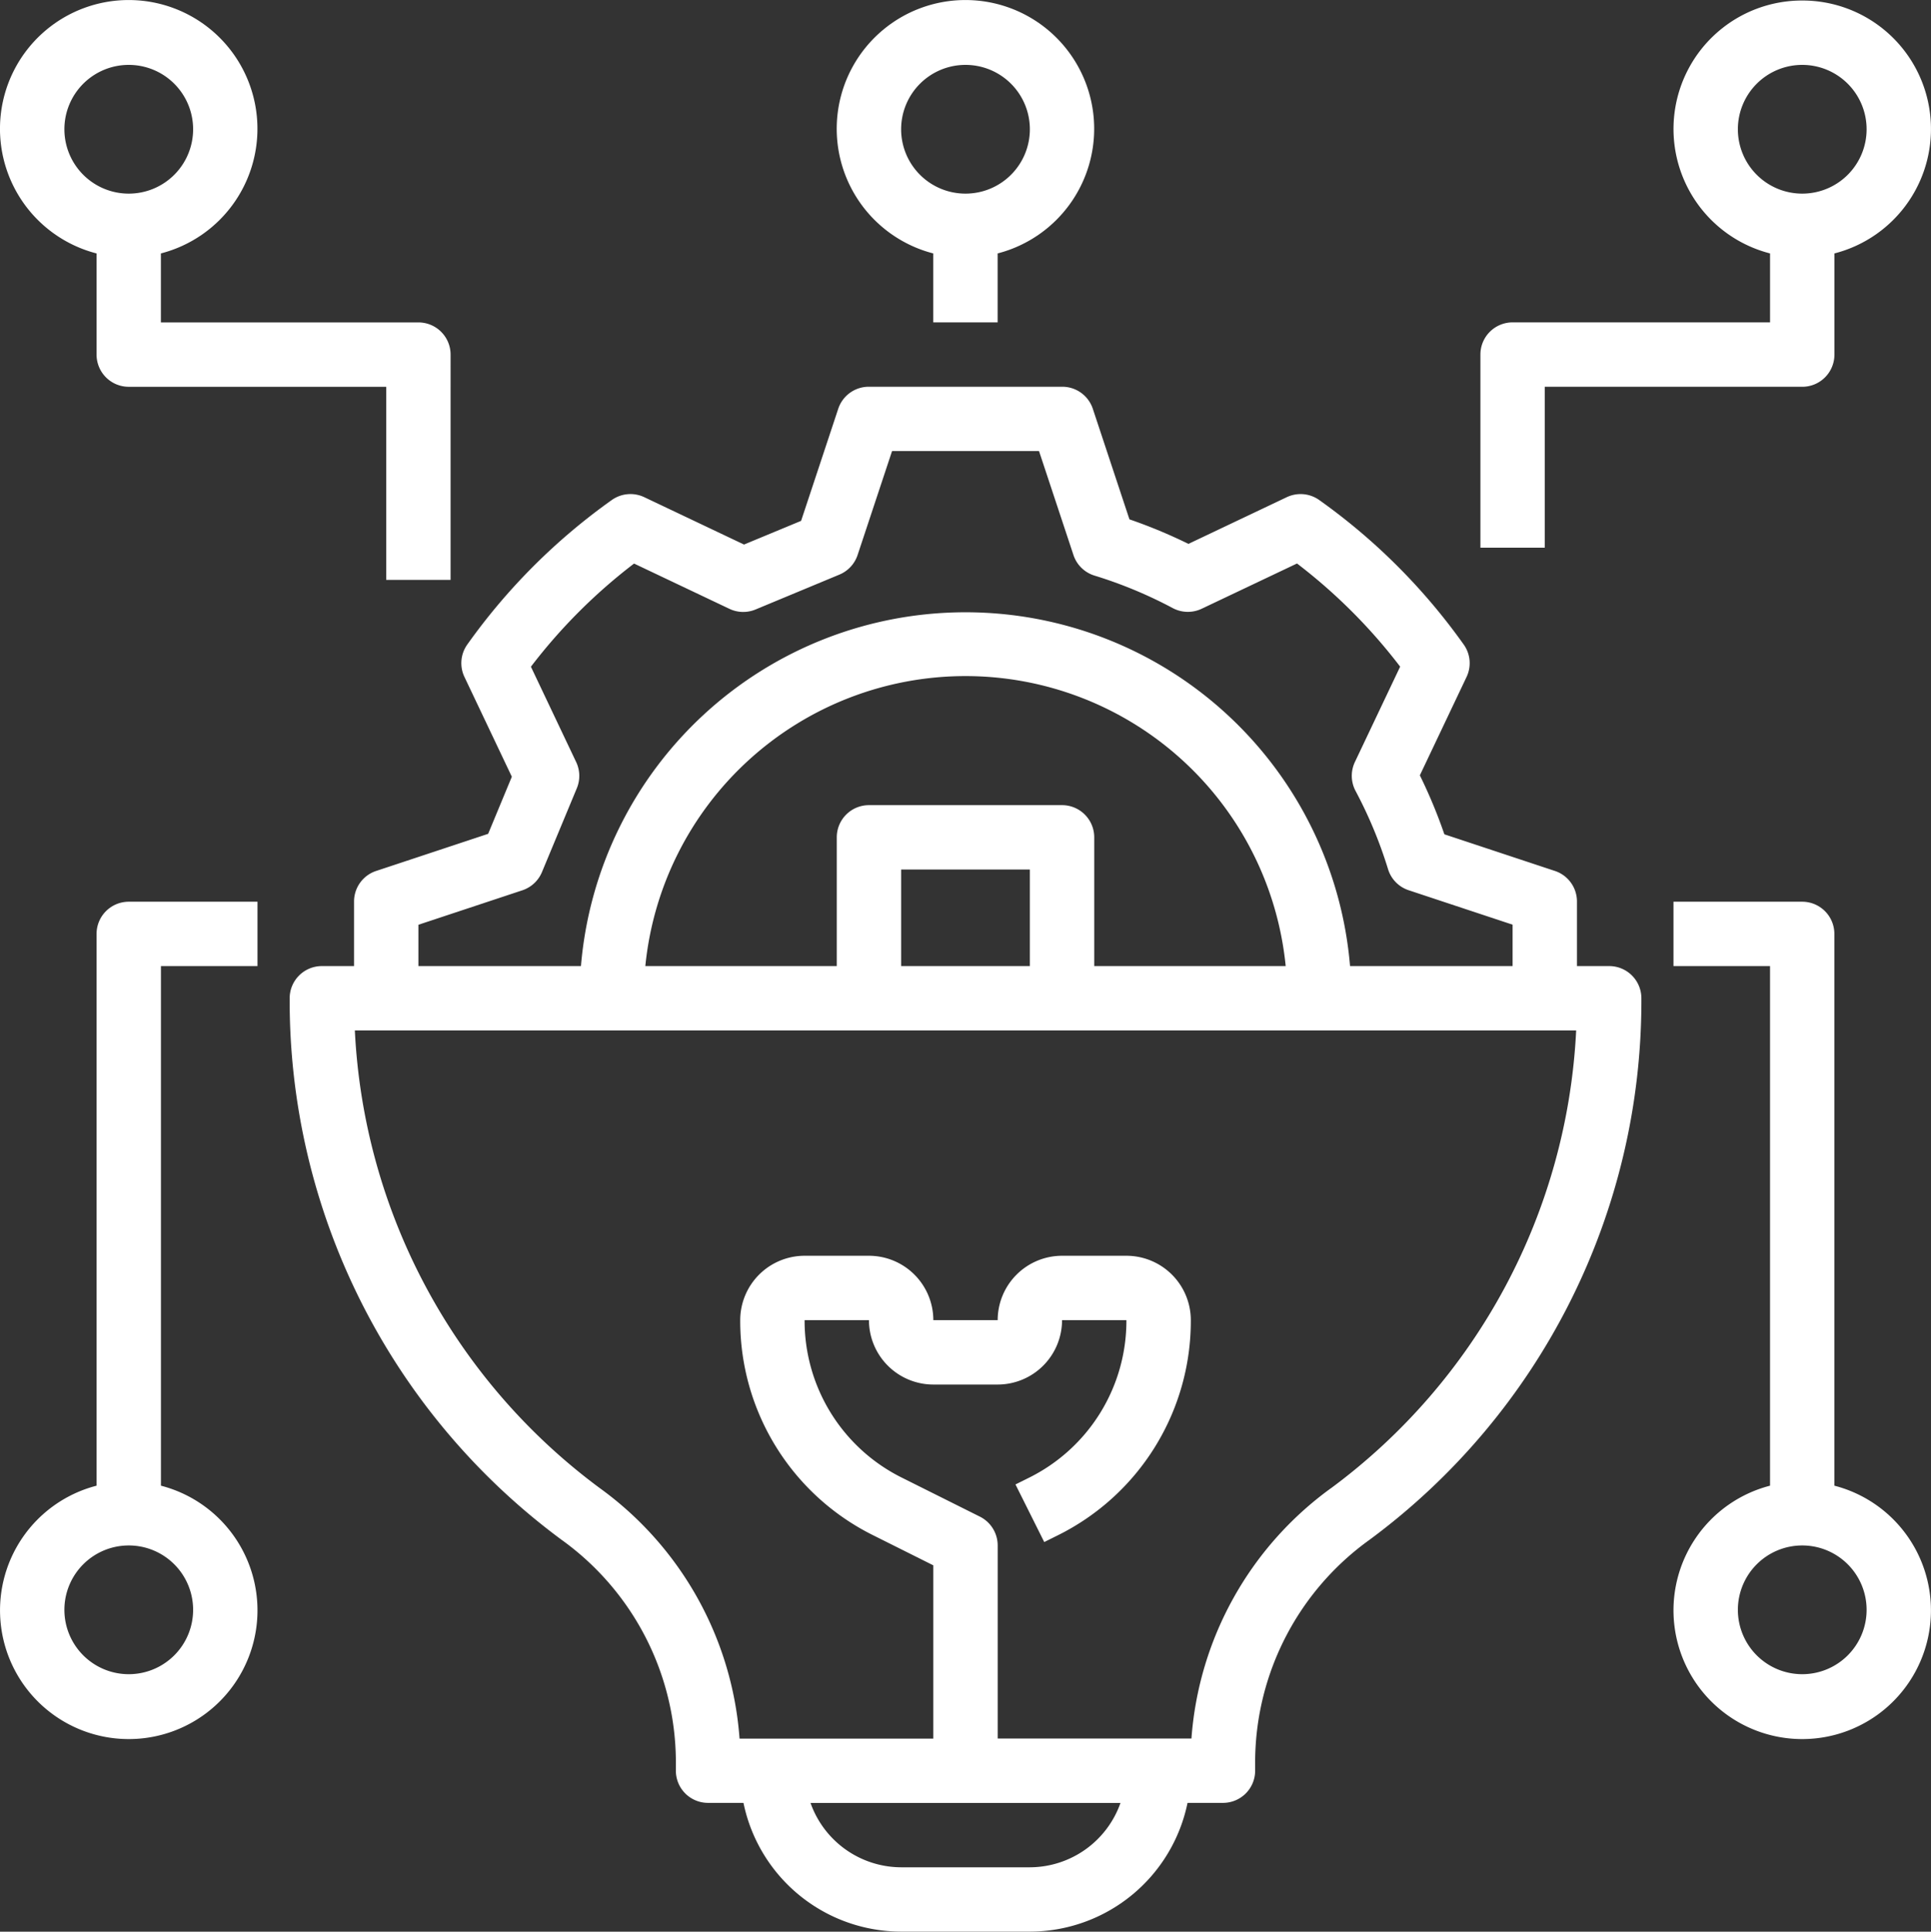 <svg xmlns="http://www.w3.org/2000/svg" width="171.64" height="171.68" viewBox="0 0 171.64 171.68">
    <rect x="0" y="0" width="171.64" height="171.68" fill="#333333" stroke="none"/>
    <defs>
        <style>
            .cls-1{fill:#fff}
        </style>
    </defs>
    <g id="Grupo_121" data-name="Grupo 121" transform="translate(-1.999 -1.984)">
        <path id="Trazado_410" d="M76.606 2a11.418 11.418 0 0 0-2.861 22.478v6.127H50.861A2.859 2.859 0 0 0 48 33.463V50.63h5.721v-14.3h22.885a2.859 2.859 0 0 0 2.861-2.858v-8.994A11.418 11.418 0 0 0 76.606 2zm0 17.163a5.721 5.721 0 1 1 5.721-5.721 5.72 5.72 0 0 1-5.721 5.721z" class="cls-1" data-name="Trazado 410" transform="translate(85.588 .03)"/>
        <path id="Trazado_411" d="M10.583 24.508V33.5a2.859 2.859 0 0 0 2.858 2.861h22.888V53.52h5.721V33.5a2.859 2.859 0 0 0-2.858-2.861H16.3v-6.131a11.442 11.442 0 1 0-5.721 0zm2.861-16.757a5.721 5.721 0 1 1-5.721 5.721 5.72 5.72 0 0 1 5.721-5.721z" class="cls-1" data-name="Trazado 411"/>
        <path id="Trazado_412" d="M68.3 81.9V32.861A2.859 2.859 0 0 0 65.447 30H54v5.721h8.582V81.9a11.442 11.442 0 1 0 5.721 0zm-2.856 16.754a5.721 5.721 0 1 1 5.721-5.721 5.72 5.72 0 0 1-5.721 5.721z" class="cls-1" data-name="Trazado 412" transform="translate(96.75 52.126)"/>
        <path id="Trazado_413" d="M128.284 65.49h-2.861v-5.741a2.859 2.859 0 0 0-1.962-2.715l-9.823-3.255a45.317 45.317 0 0 0-2.18-5.243l4.151-8.742a2.853 2.853 0 0 0-.255-2.886 54.381 54.381 0 0 0-12.838-12.838 2.866 2.866 0 0 0-2.886-.255l-8.742 4.151a45.313 45.313 0 0 0-5.243-2.18l-3.255-9.823A2.859 2.859 0 0 0 79.674 14h-17.2a2.859 2.859 0 0 0-2.715 1.962l-3.3 9.958-5.075 2.105-8.868-4.211a2.866 2.866 0 0 0-2.886.255 54.38 54.38 0 0 0-12.839 12.838 2.853 2.853 0 0 0-.255 2.886l4.211 8.868-2.105 5.075-9.958 3.3a2.859 2.859 0 0 0-1.962 2.715v5.739h-2.861A2.859 2.859 0 0 0 11 68.348a59.543 59.543 0 0 0 24.149 48.118 24.378 24.378 0 0 1 10.178 19.526V137a2.859 2.859 0 0 0 2.858 2.861h3.152a14.326 14.326 0 0 0 14.014 11.442h11.443a14.326 14.326 0 0 0 14.014-11.442h3.149a2.859 2.859 0 0 0 2.861-2.858v-1.013A24.378 24.378 0 0 1 107 116.469a59.543 59.543 0 0 0 24.149-48.118 2.859 2.859 0 0 0-2.858-2.861zM22.443 61.817l9.237-3.061a2.874 2.874 0 0 0 1.745-1.619l3.1-7.455a2.865 2.865 0 0 0-.06-2.326l-4.022-8.473a48.819 48.819 0 0 1 9.168-9.168l8.473 4.022a2.853 2.853 0 0 0 2.326.06l7.455-3.1a2.864 2.864 0 0 0 1.616-1.742l3.064-9.24h13.061l3.061 9.237a2.848 2.848 0 0 0 1.882 1.836 39.31 39.31 0 0 1 6.945 2.886 2.867 2.867 0 0 0 2.572.057l8.473-4.022a48.819 48.819 0 0 1 9.168 9.168l-4.022 8.473a2.867 2.867 0 0 0 .057 2.572 39.311 39.311 0 0 1 2.886 6.945 2.848 2.848 0 0 0 1.836 1.882l9.237 3.061v3.68h-14.448a34.3 34.3 0 0 0-68.362 0H22.443zm57.211-10.63H62.491a2.859 2.859 0 0 0-2.861 2.858V65.49H42.613a28.6 28.6 0 0 1 56.92 0H82.515V54.048a2.859 2.859 0 0 0-2.858-2.861zm-2.861 5.721v8.582H65.351v-8.581zm0 88.678H65.351a8.57 8.57 0 0 1-8.055-5.721h27.553a8.57 8.57 0 0 1-8.055 5.721zm26.775-33.7a30.176 30.176 0 0 0-12.412 22.255H73.933v-17.16a2.864 2.864 0 0 0-1.582-2.56l-6.928-3.461a15.57 15.57 0 0 1-8.653-14h5.721a5.727 5.727 0 0 0 5.721 5.721h5.721a5.727 5.727 0 0 0 5.721-5.721h5.721a15.57 15.57 0 0 1-8.653 14l-1.207.6 2.557 5.12 1.207-.6A21.268 21.268 0 0 0 91.1 96.957a5.727 5.727 0 0 0-5.721-5.721h-5.725a5.727 5.727 0 0 0-5.721 5.721h-5.721a5.727 5.727 0 0 0-5.721-5.721h-5.722a5.727 5.727 0 0 0-5.721 5.721 21.268 21.268 0 0 0 11.817 19.12l5.346 2.672v15.4H50.988a30.176 30.176 0 0 0-12.412-22.255 53.868 53.868 0 0 1-21.783-40.683h108.559a53.868 53.868 0 0 1-21.784 40.678z" class="cls-1" data-name="Trazado 413" transform="translate(16.747 22.356)"/>
        <path id="Trazado_414" d="M42.3 30.635v-6.127a11.442 11.442 0 1 0-5.721 0v6.127zm-8.577-17.163a5.721 5.721 0 1 1 5.721 5.721 5.72 5.72 0 0 1-5.721-5.721z" class="cls-1" data-name="Trazado 414" transform="translate(48.375)"/>
        <path id="Trazado_415" d="M10.583 32.861V81.9a11.442 11.442 0 1 0 5.721 0V35.721h8.582V30H13.444a2.859 2.859 0 0 0-2.861 2.858zm8.582 60.072a5.721 5.721 0 1 1-5.721-5.721 5.72 5.72 0 0 1 5.721 5.721z" class="cls-1" data-name="Trazado 415" transform="translate(0 52.126)"/>
    </g>
</svg>
